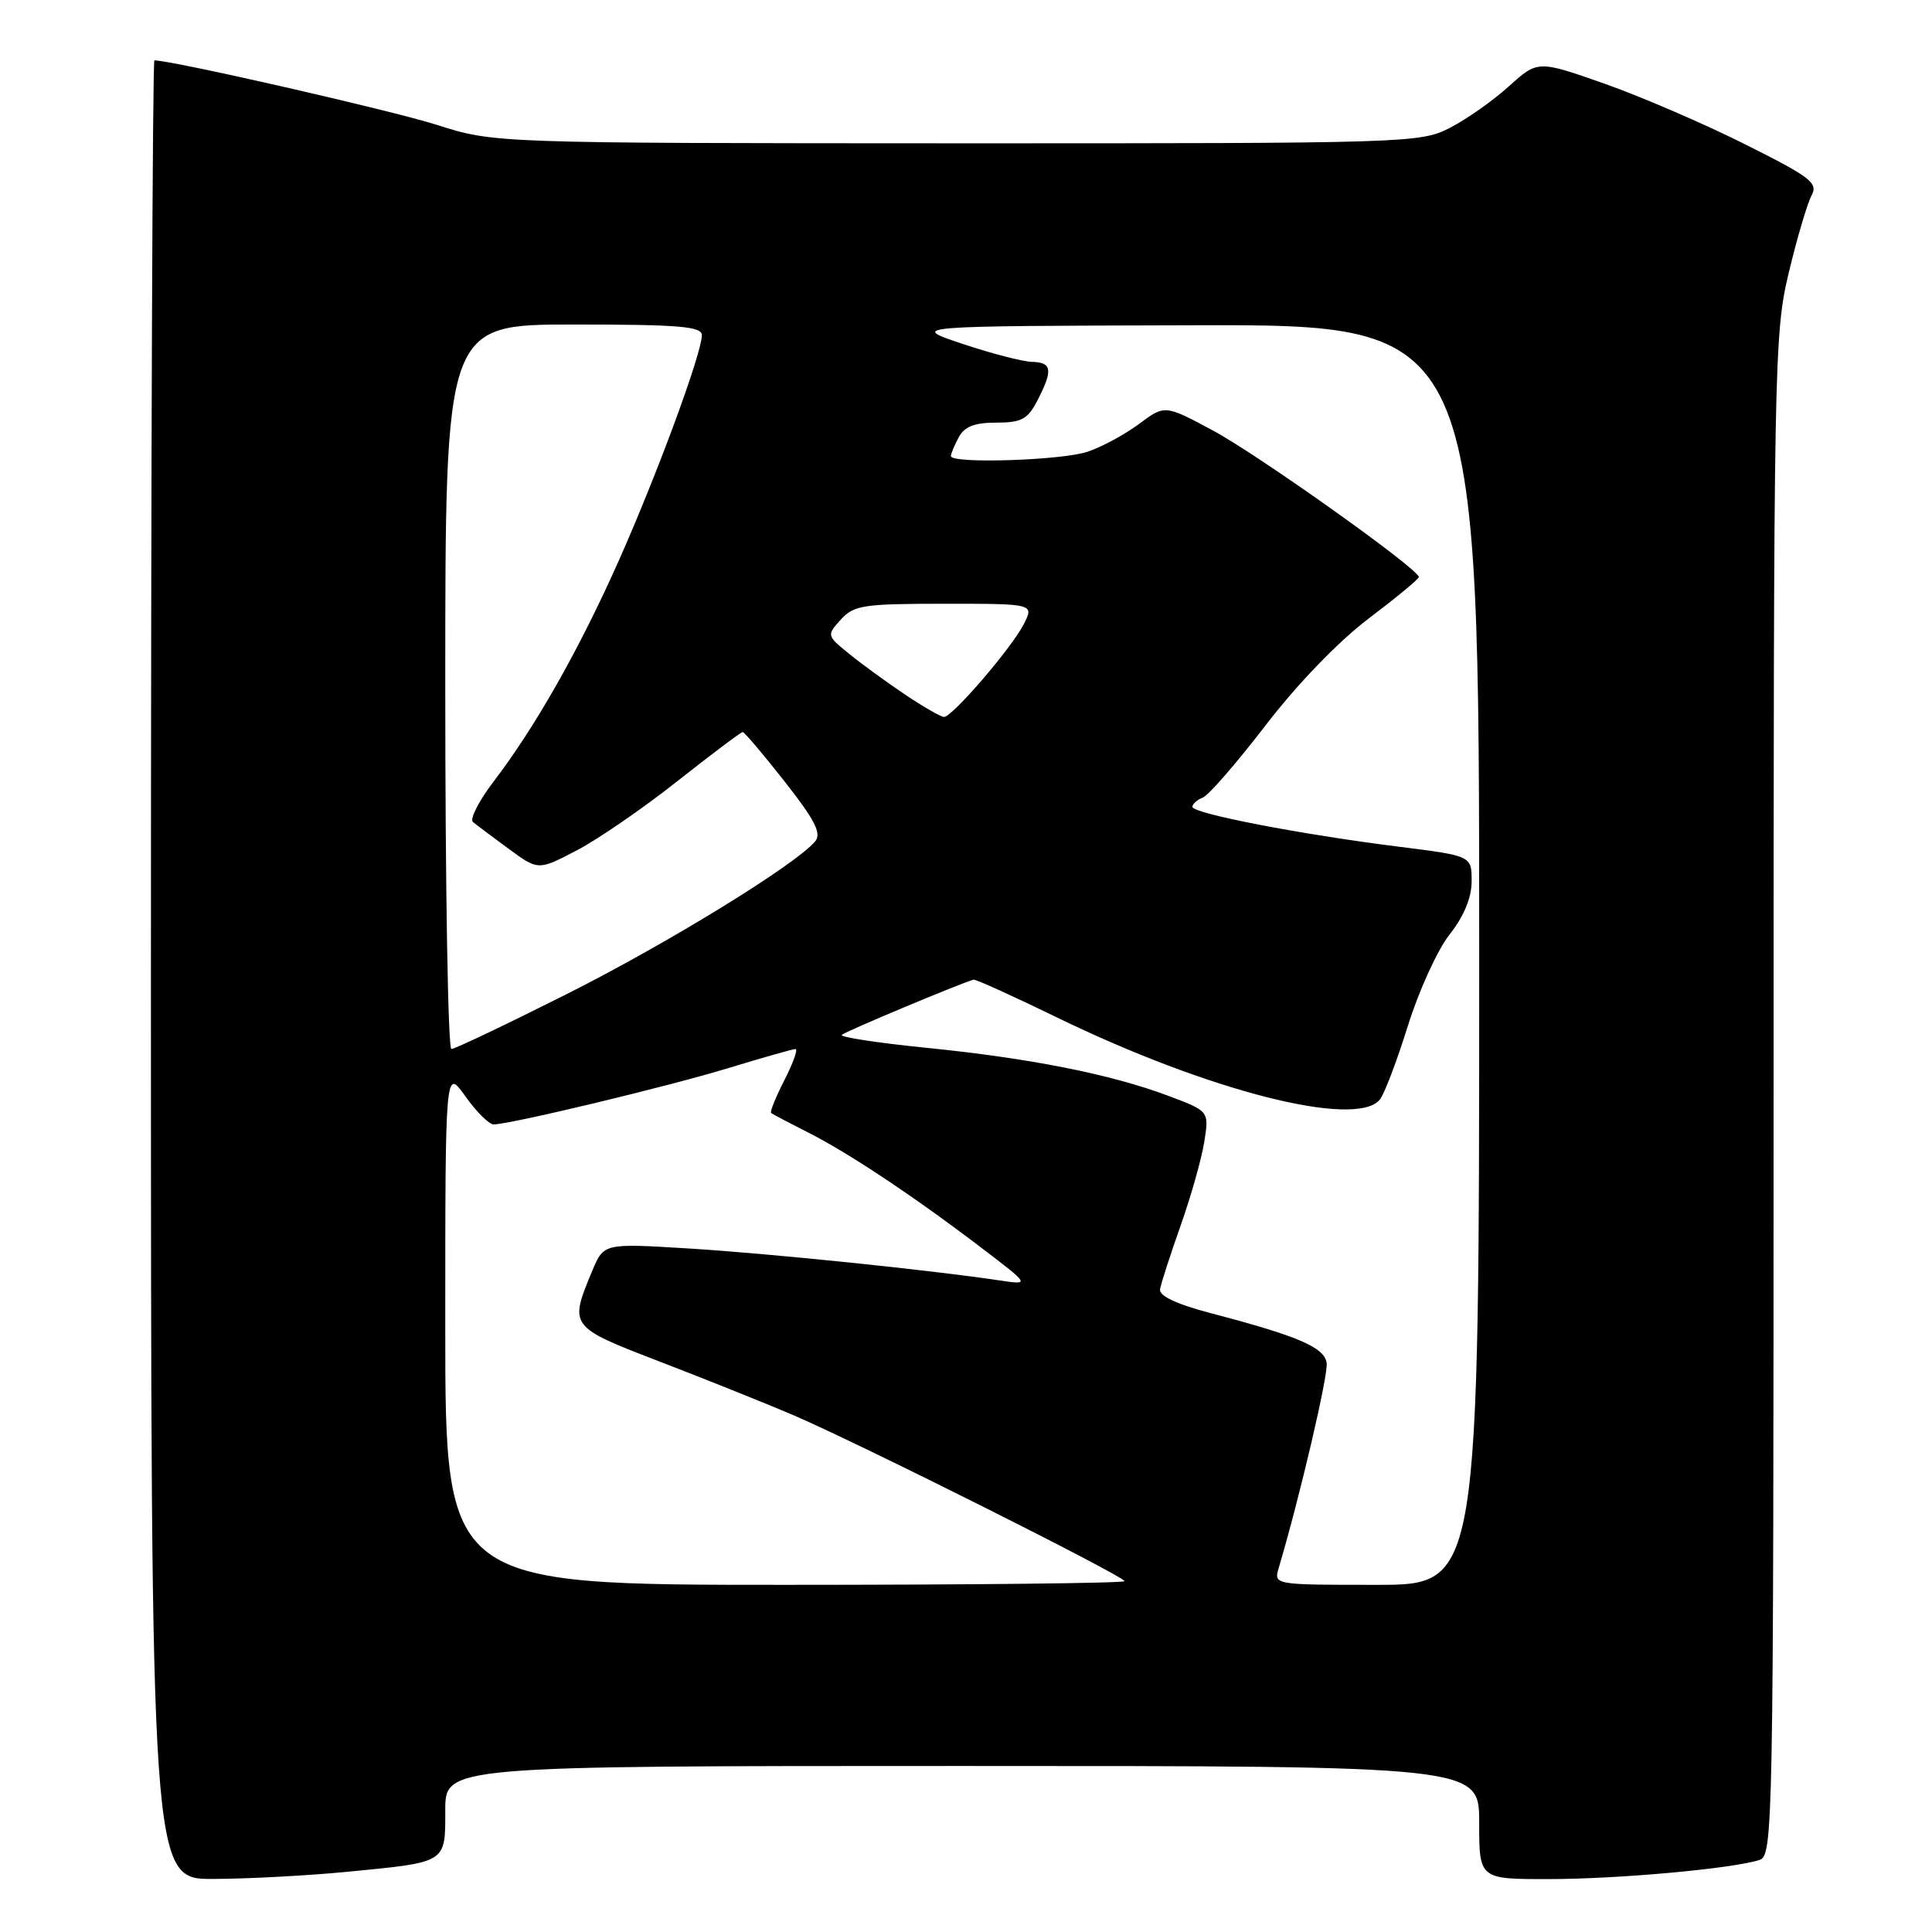 <?xml version="1.0" encoding="UTF-8" standalone="no"?>
<!DOCTYPE svg PUBLIC "-//W3C//DTD SVG 1.1//EN" "http://www.w3.org/Graphics/SVG/1.1/DTD/svg11.dtd" >
<svg xmlns="http://www.w3.org/2000/svg" xmlns:xlink="http://www.w3.org/1999/xlink" version="1.1" viewBox="0 0 256 256">
 <g >
 <path fill="currentColor"
d=" M 46.05 248.02 C 59.28 246.73 59.00 246.91 59.00 239.89 C 59.00 234.00 59.00 234.00 127.50 234.00 C 196.00 234.00 196.00 234.00 196.00 241.50 C 196.00 249.00 196.00 249.00 205.25 248.99 C 214.41 248.98 229.48 247.62 233.12 246.46 C 234.94 245.88 235.00 242.92 235.01 145.18 C 235.01 48.06 235.08 44.21 237.01 36.18 C 238.10 31.61 239.46 27.00 240.02 25.95 C 240.94 24.24 240.03 23.53 231.27 19.14 C 225.90 16.44 217.51 12.82 212.64 11.10 C 203.77 7.98 203.77 7.98 199.93 11.44 C 197.82 13.35 194.29 15.83 192.08 16.96 C 188.18 18.95 186.55 19.00 126.79 18.99 C 65.50 18.97 65.50 18.97 57.86 16.54 C 51.95 14.65 22.82 8.00 20.46 8.00 C 20.21 8.00 20.00 62.22 20.00 128.50 C 20.00 249.00 20.00 249.00 28.25 248.97 C 32.79 248.96 40.80 248.53 46.05 248.02 Z  M 59.00 175.76 C 59.00 141.52 59.00 141.52 61.66 145.26 C 63.12 147.32 64.81 149.00 65.41 148.99 C 67.65 148.97 88.51 143.97 96.50 141.53 C 101.06 140.14 105.07 139.00 105.41 139.00 C 105.76 139.00 105.10 140.84 103.95 143.10 C 102.80 145.35 102.00 147.32 102.18 147.47 C 102.36 147.63 104.53 148.77 107.00 150.02 C 112.34 152.70 121.03 158.48 130.00 165.31 C 136.50 170.26 136.50 170.26 132.50 169.67 C 123.27 168.28 101.72 166.07 91.25 165.43 C 80.01 164.74 80.01 164.74 78.49 168.36 C 75.39 175.79 75.39 175.79 87.50 180.45 C 93.55 182.78 101.41 185.93 104.97 187.45 C 113.53 191.10 149.00 208.87 149.00 209.51 C 149.00 209.78 128.75 210.00 104.00 210.00 C 59.00 210.00 59.00 210.00 59.00 175.76 Z  M 169.44 207.75 C 172.25 198.28 176.02 182.15 175.79 180.60 C 175.47 178.52 172.04 177.05 160.50 174.02 C 155.92 172.82 153.57 171.72 153.71 170.84 C 153.83 170.10 155.05 166.33 156.42 162.45 C 157.79 158.58 159.21 153.57 159.57 151.32 C 160.22 147.23 160.22 147.23 154.77 145.19 C 147.15 142.33 136.47 140.22 122.75 138.84 C 116.29 138.19 111.25 137.42 111.54 137.13 C 111.98 136.68 127.33 130.26 129.00 129.81 C 129.28 129.74 134.22 131.98 140.00 134.79 C 160.07 144.56 179.64 149.55 182.83 145.71 C 183.42 145.00 185.09 140.61 186.54 135.96 C 187.99 131.31 190.48 125.84 192.09 123.81 C 193.99 121.39 195.00 118.96 195.00 116.76 C 195.00 113.40 195.00 113.40 185.25 112.18 C 172.34 110.56 158.00 107.79 158.00 106.91 C 158.00 106.53 158.62 105.98 159.38 105.68 C 160.14 105.39 163.89 101.07 167.72 96.08 C 171.92 90.62 177.33 85.01 181.34 81.97 C 185.00 79.20 188.00 76.72 188.00 76.46 C 188.00 75.40 166.63 60.20 160.69 57.03 C 154.35 53.63 154.35 53.63 150.92 56.18 C 149.04 57.58 145.97 59.24 144.10 59.86 C 140.66 61.01 126.00 61.48 126.00 60.43 C 126.00 60.12 126.47 59.00 127.04 57.93 C 127.79 56.52 129.14 56.00 132.01 56.00 C 135.36 56.00 136.18 55.56 137.47 53.05 C 139.54 49.05 139.40 48.01 136.75 47.95 C 135.51 47.92 131.35 46.84 127.50 45.55 C 120.50 43.20 120.50 43.20 158.25 43.10 C 196.00 43.00 196.00 43.00 196.00 126.50 C 196.00 210.00 196.00 210.00 182.38 210.00 C 168.77 210.00 168.77 210.00 169.44 207.75 Z  M 59.00 91.00 C 59.00 43.00 59.00 43.00 76.00 43.00 C 90.02 43.00 93.00 43.25 93.00 44.42 C 93.00 46.79 87.08 62.85 82.00 74.27 C 76.75 86.06 70.97 96.26 65.42 103.54 C 63.45 106.12 62.21 108.54 62.67 108.92 C 63.13 109.30 65.26 110.90 67.41 112.48 C 71.32 115.35 71.32 115.35 76.46 112.66 C 79.28 111.18 85.29 107.05 89.79 103.48 C 94.30 99.92 98.18 97.00 98.41 97.00 C 98.63 97.00 101.14 99.95 103.98 103.57 C 107.98 108.66 108.89 110.43 108.02 111.48 C 105.46 114.55 88.54 124.96 75.06 131.74 C 67.12 135.73 60.26 139.00 59.81 139.00 C 59.36 139.00 59.00 117.40 59.00 91.00 Z  M 119.92 92.03 C 117.49 90.40 114.15 87.97 112.51 86.63 C 109.54 84.22 109.53 84.18 111.41 82.10 C 113.14 80.19 114.39 80.00 125.18 80.00 C 137.05 80.00 137.05 80.00 135.63 82.75 C 133.97 85.95 126.18 95.00 125.09 95.00 C 124.68 95.00 122.35 93.66 119.92 92.03 Z "/>
</g>
</svg>